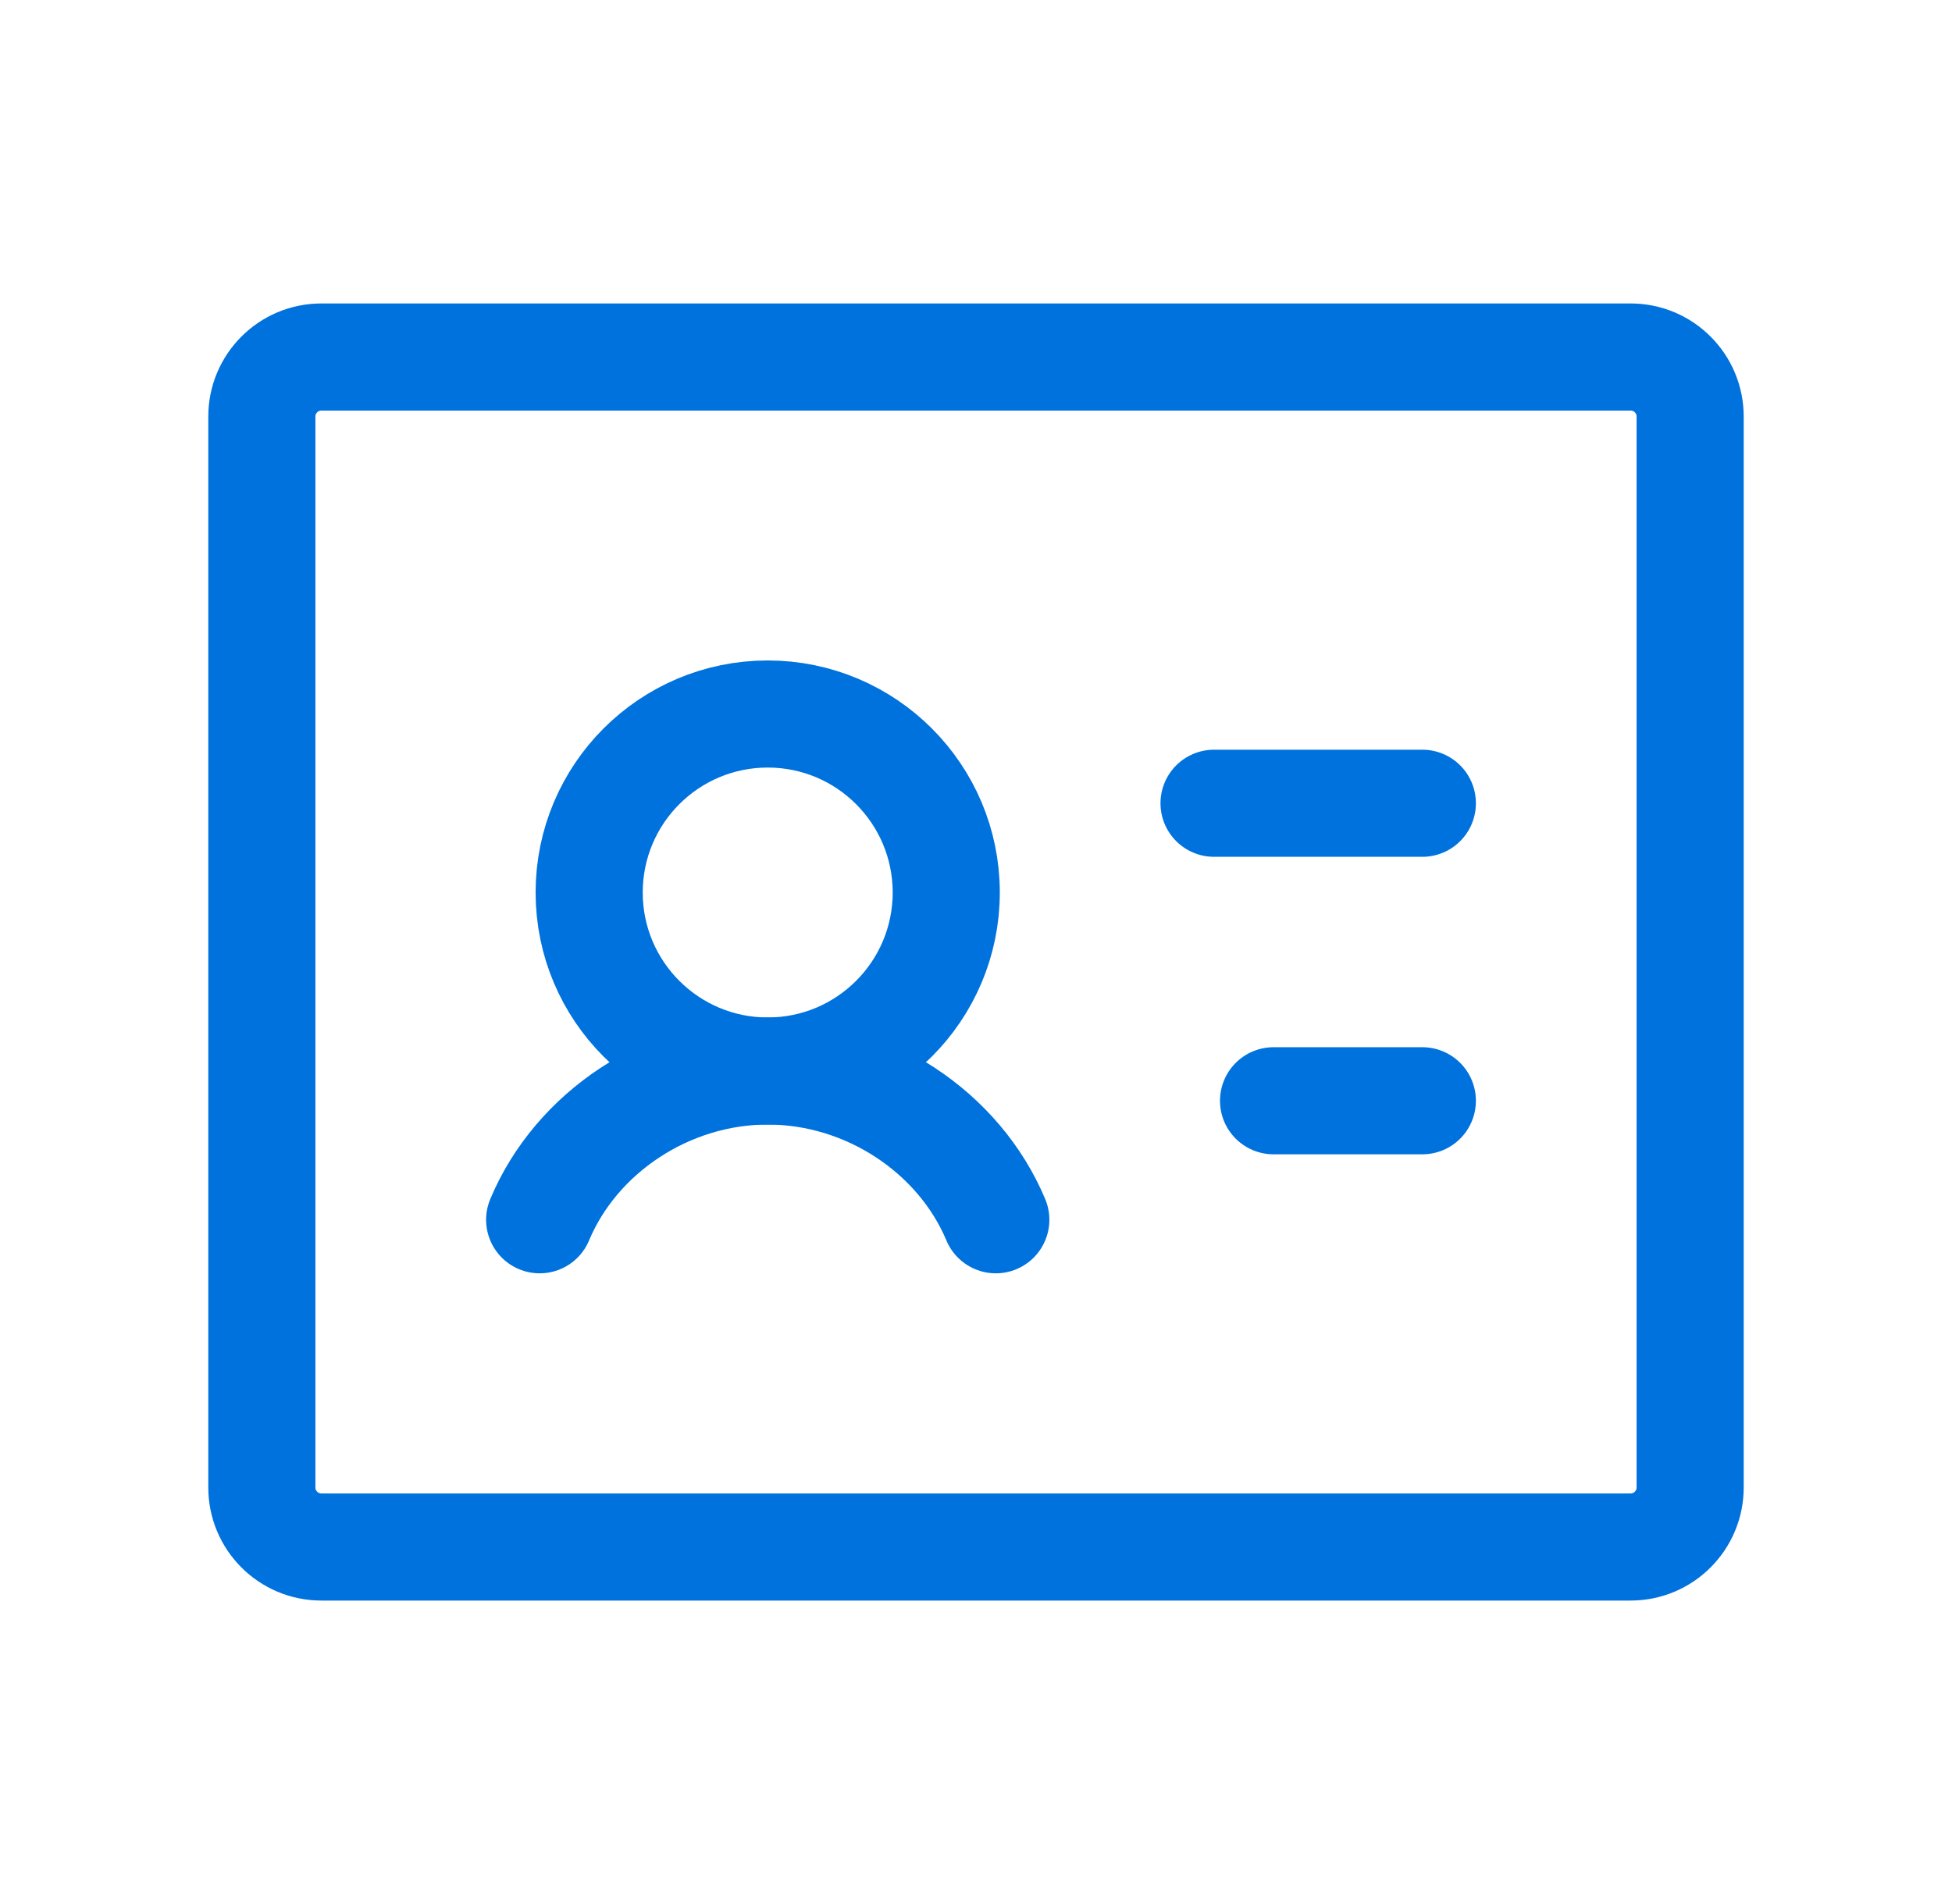 <svg width="41" height="40" viewBox="0 0 41 40" fill="none" xmlns="http://www.w3.org/2000/svg">
<g clip-path="url(#clip0_47_1748)">
<path d="M25.5 16.875H29.875" stroke="#0072DE" stroke-width="2.25" stroke-linecap="round" stroke-linejoin="round"/>
<path d="M26.75 23.125H29.875" stroke="#0072DE" stroke-width="2.25" stroke-linecap="round" stroke-linejoin="round"/>
<path d="M34.25 7.5H6.75C6.06 7.5 5.5 8.06 5.5 8.75V31.25C5.5 31.94 6.06 32.5 6.75 32.5H34.25C34.94 32.5 35.5 31.94 35.5 31.25V8.75C35.5 8.06 34.94 7.5 34.25 7.5Z" stroke="#0072DE" stroke-width="2.25" stroke-linecap="round" stroke-linejoin="round"/>
<path d="M16.125 22.5C18.196 22.5 19.875 20.821 19.875 18.75C19.875 16.679 18.196 15 16.125 15C14.054 15 12.375 16.679 12.375 18.75C12.375 20.821 14.054 22.5 16.125 22.5Z" stroke="#0072DE" stroke-width="2.25" stroke-linecap="round" stroke-linejoin="round"/>
<path d="M11.335 25.625C12.102 23.792 14.027 22.5 16.125 22.5C18.224 22.5 20.148 23.791 20.916 25.625" stroke="#0072DE" stroke-width="2.25" stroke-linecap="round" stroke-linejoin="round"/>
</g>
<defs>
<clipPath id="clip0_47_1748">
<rect width="40" height="40" fill="white" transform="translate(0.5)"/>
</clipPath>
</defs>
</svg>
